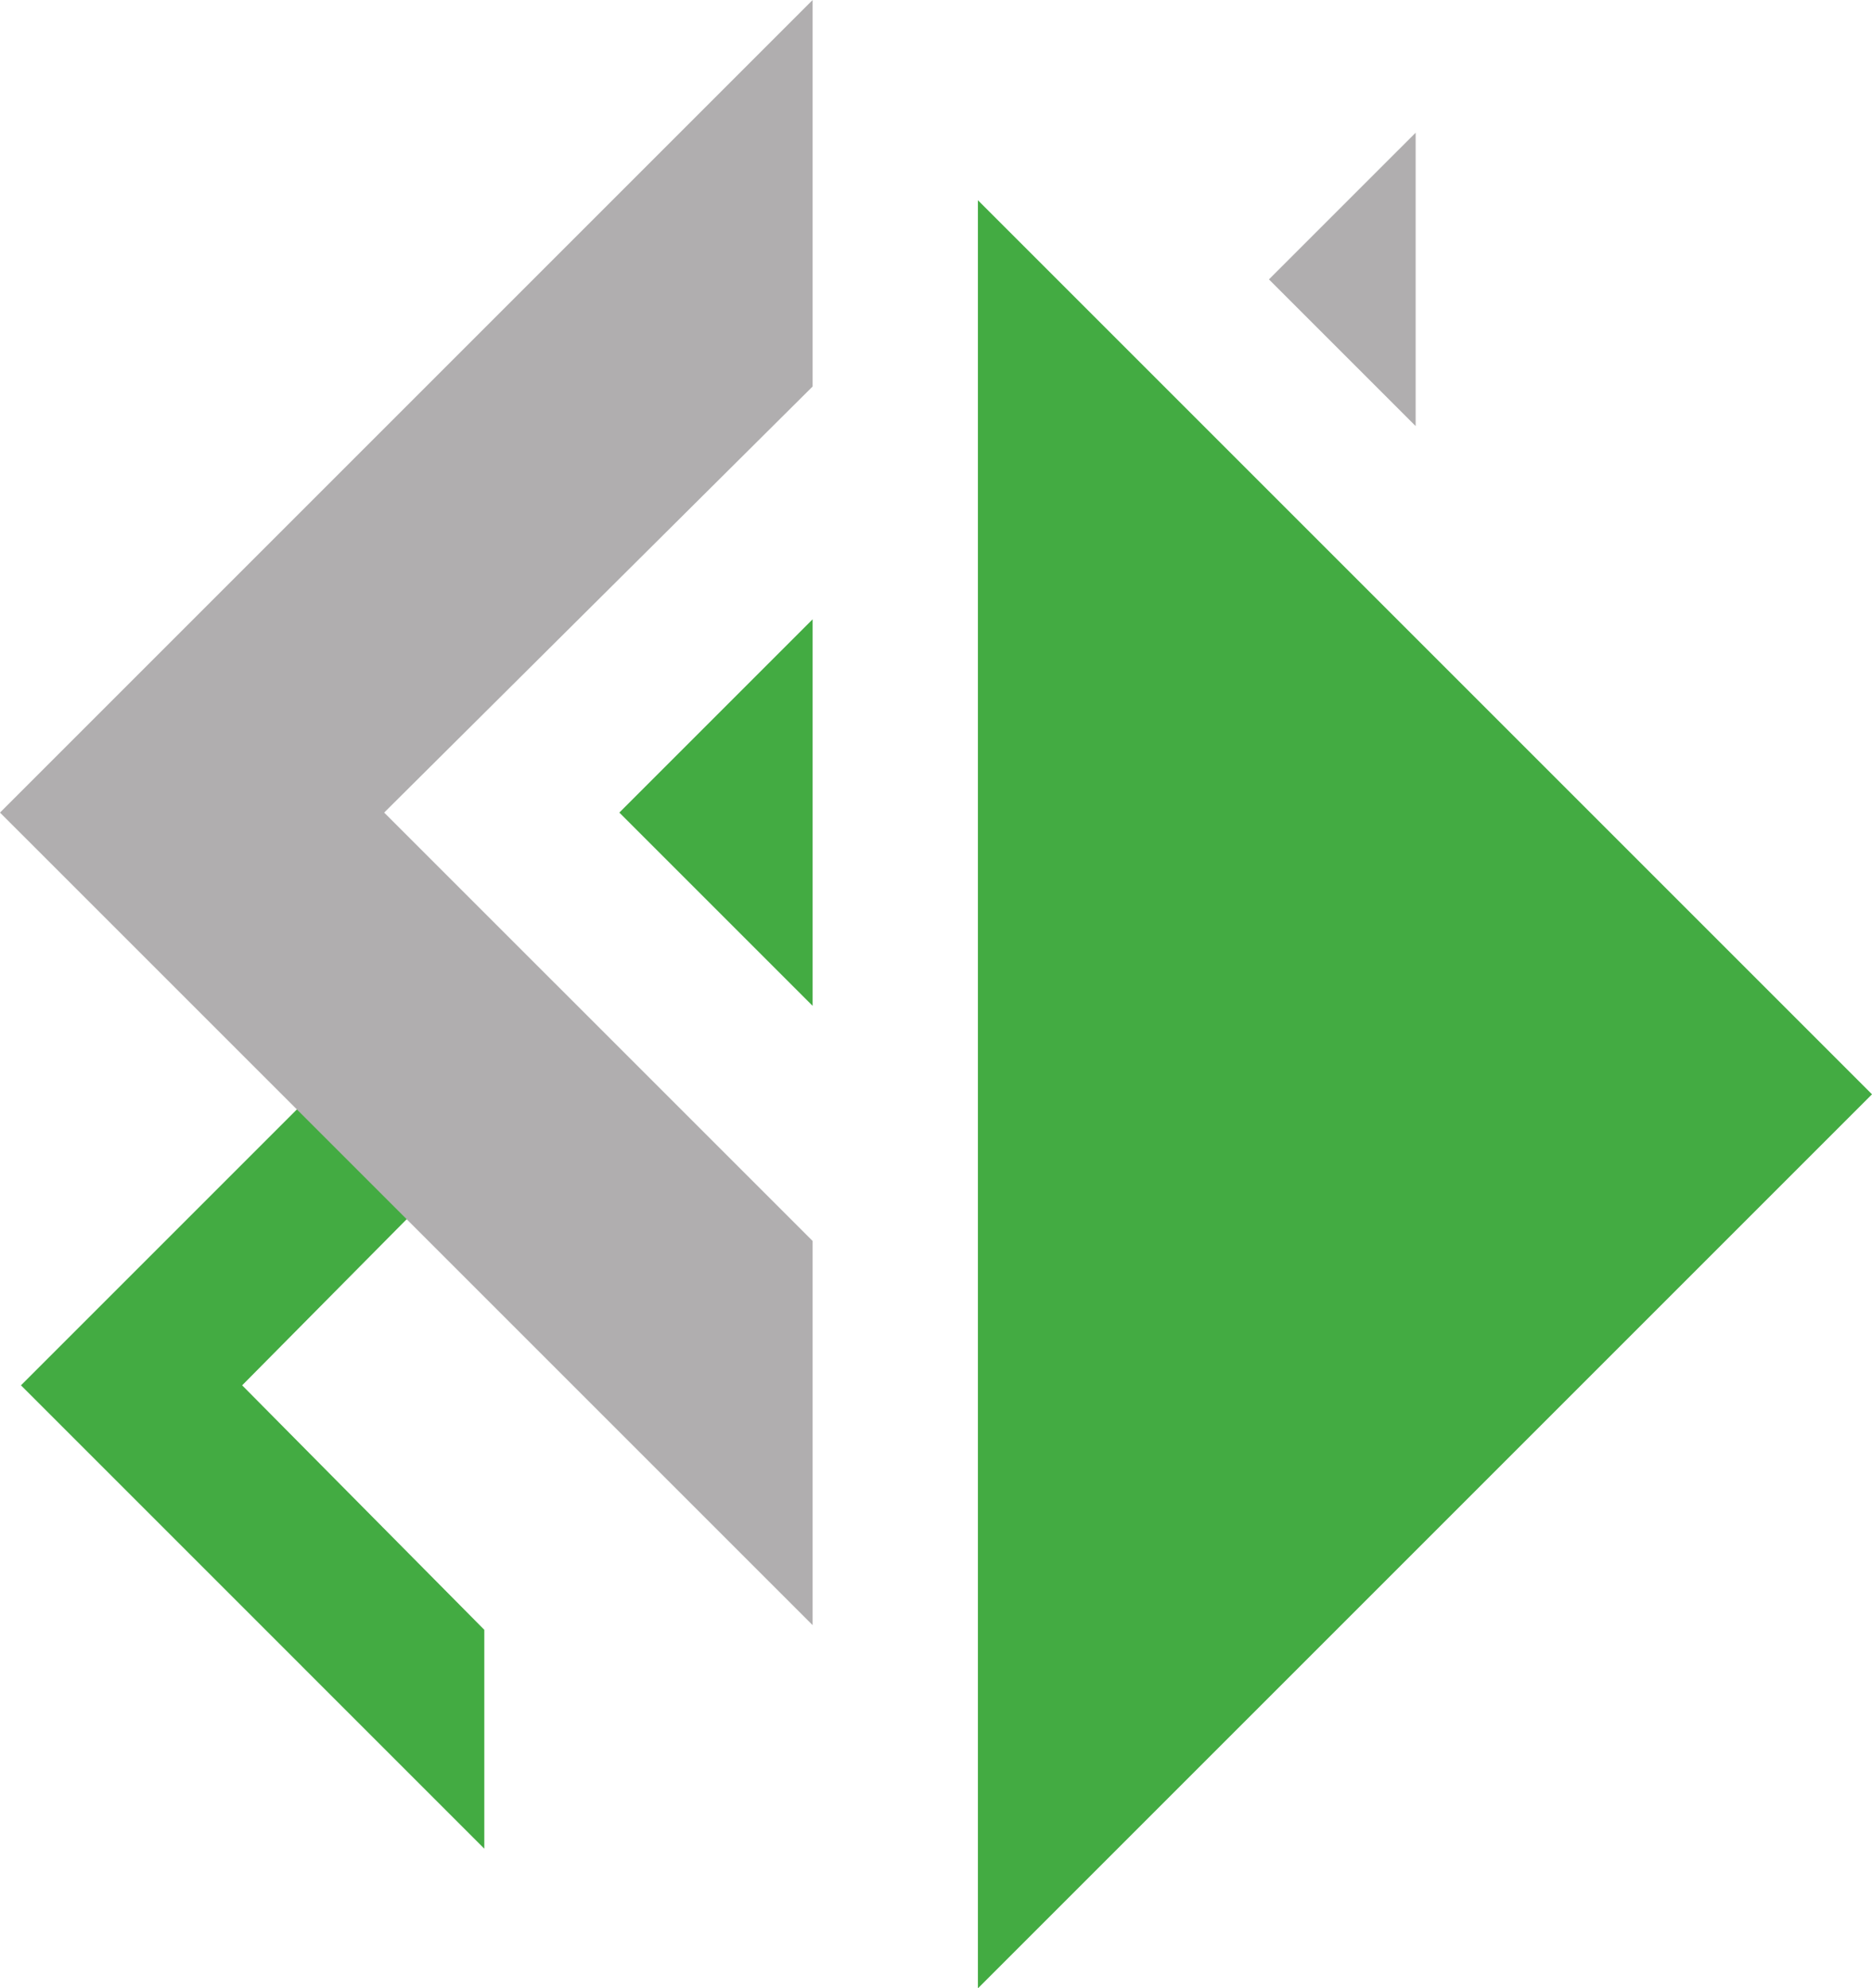 <svg version="1.1" id="图层_1" x="0px" y="0px" width="122.415px" height="130.027px" viewBox="0 0 122.415 130.027" enable-background="new 0 0 122.415 130.027" xml:space="preserve" xmlns="http://www.w3.org/2000/svg" xmlns:xlink="http://www.w3.org/1999/xlink" xmlns:xml="http://www.w3.org/XML/1998/namespace">
  <path fill="#43AB42" d="M63.948,13.094v116.934l58.467-58.466L63.948,13.094z" class="color c1"/>
  <polygon fill="#43AB42" points="31.67,120.893 31.67,106.581 15.835,90.593 31.67,74.605 31.67,60.294 1.371,90.593 " class="color c1"/>
  <polygon fill="#43AB42" points="53.139,65.776 53.139,40.5 40.501,53.138 " class="color c1"/>
  <polygon fill="#B0AEAF" points="92.573,27.863 92.573,8.679 82.98,18.271 " class="color c2"/>
  <polygon fill="#B0AEAF" points="53.139,106.275 53.139,81.153 25.122,53.138 53.139,25.275 53.139,0 0,53.138 " class="color c2"/>
</svg>